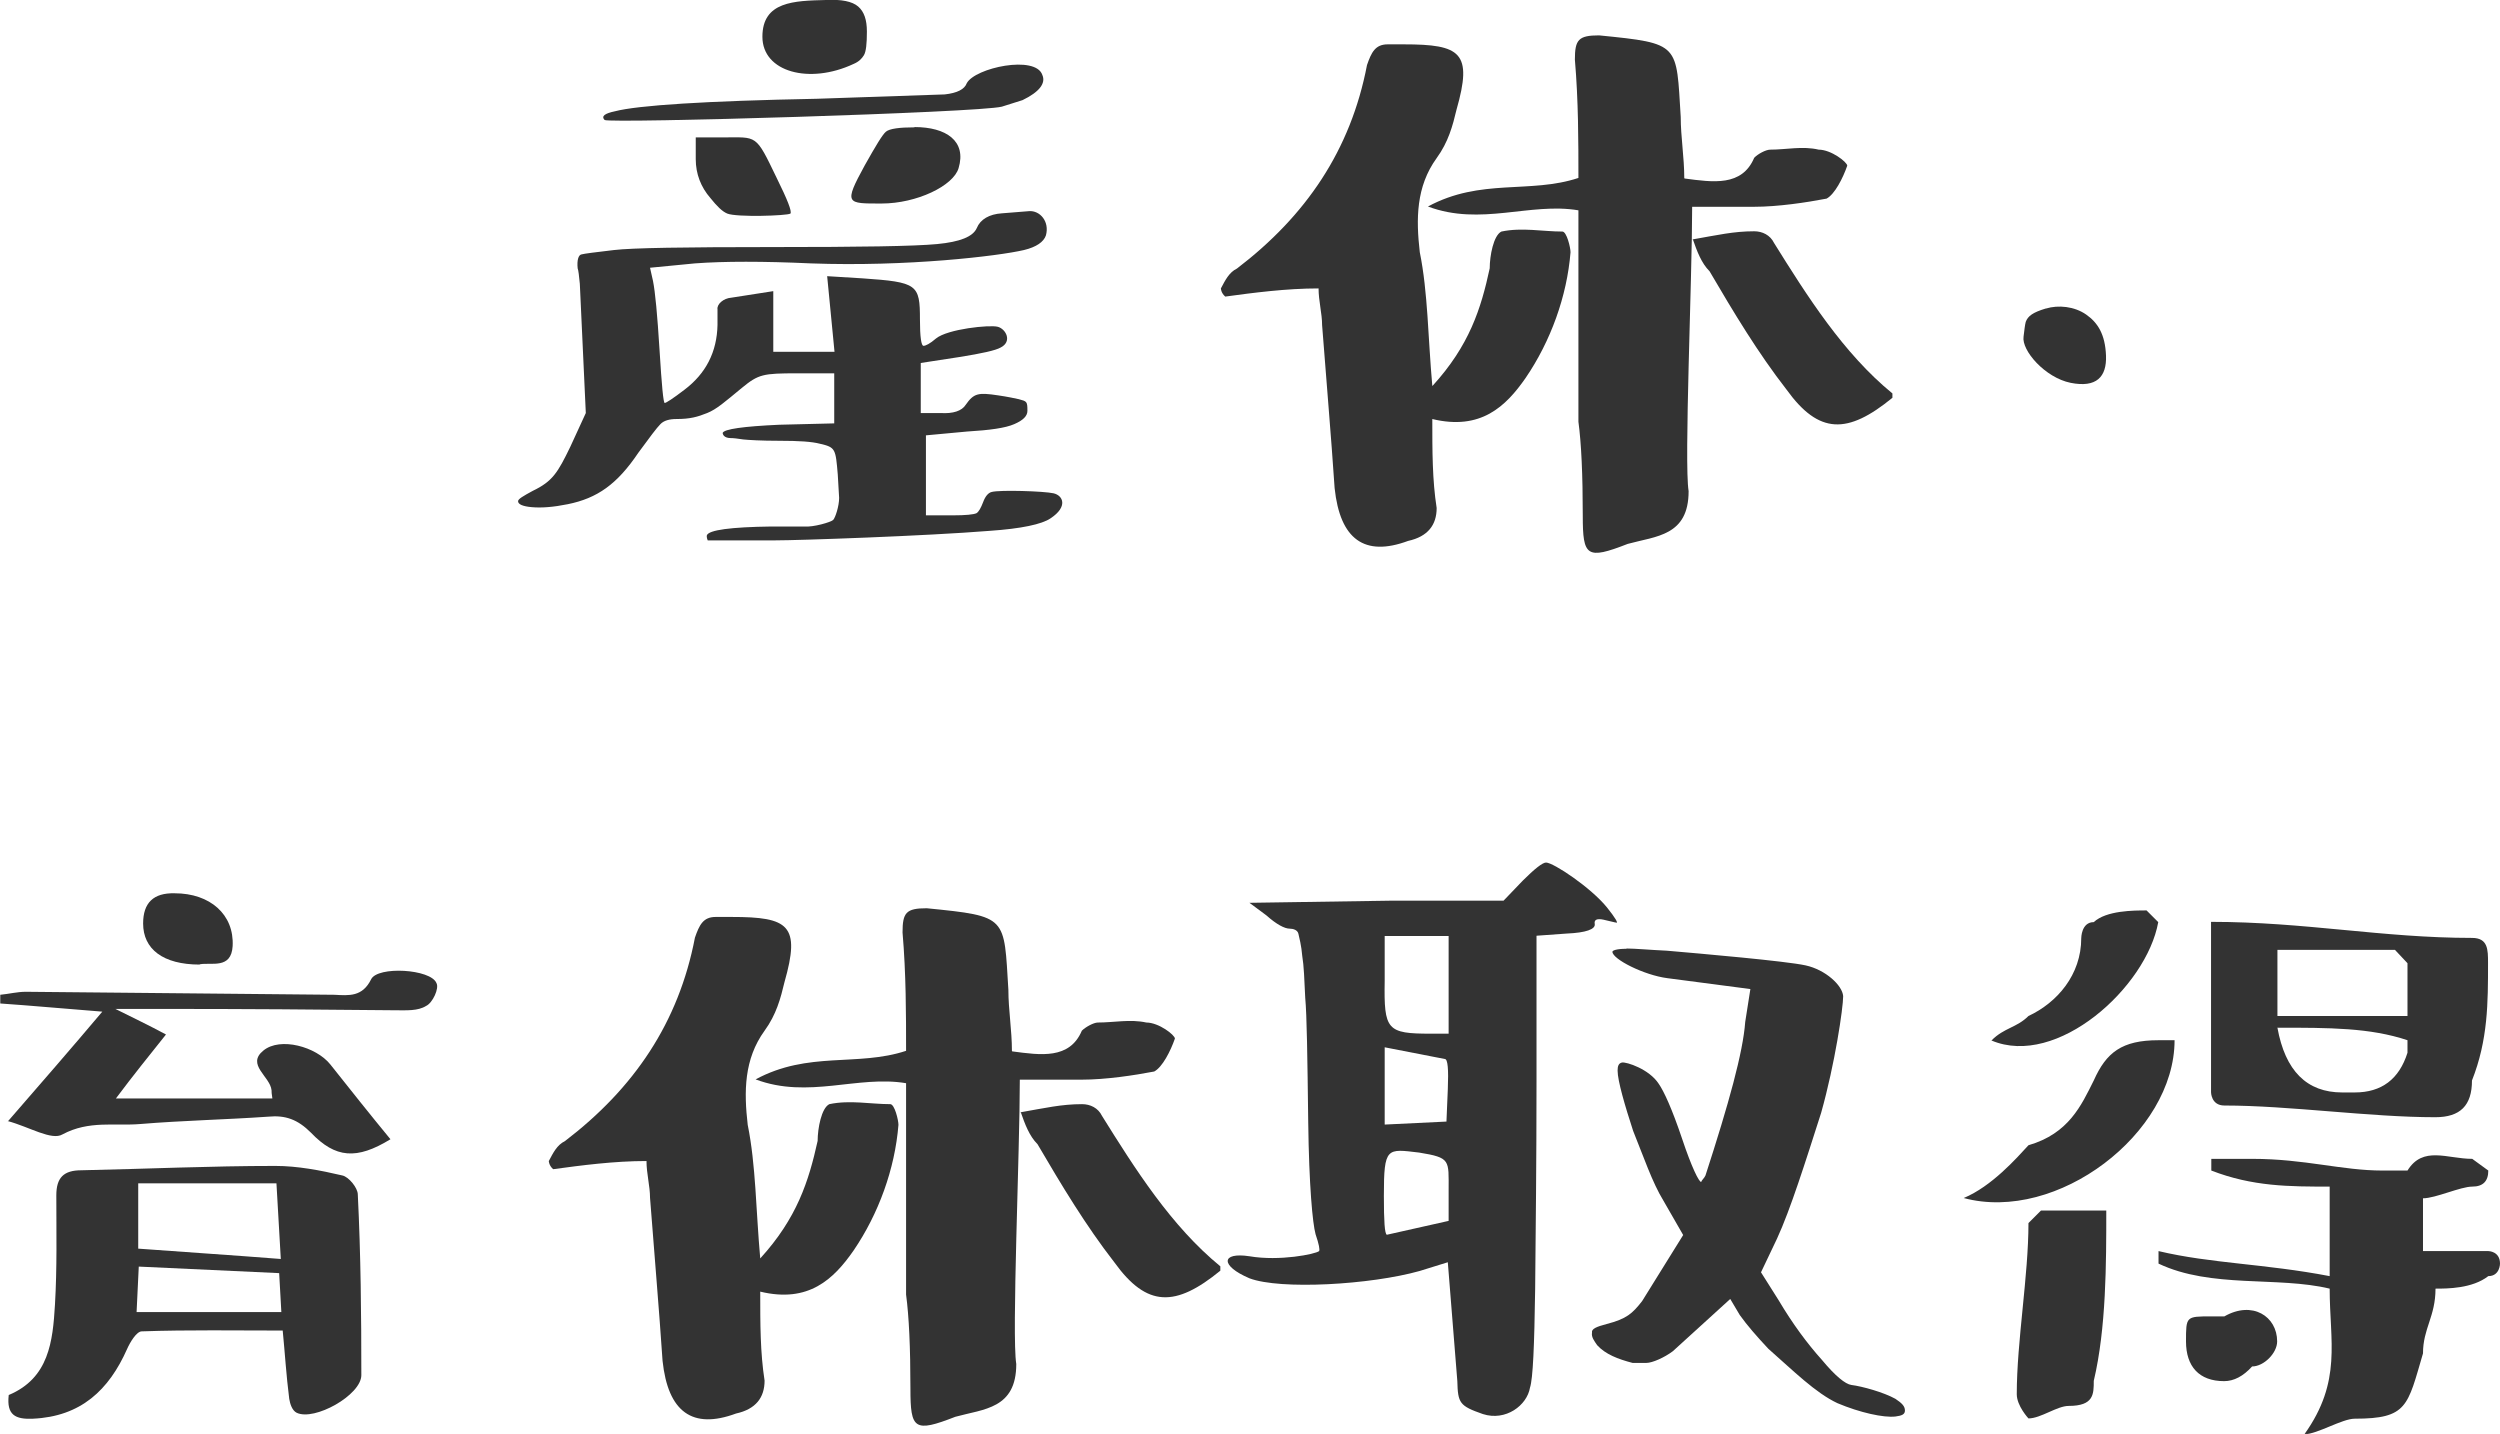 <?xml version="1.0" encoding="UTF-8"?>
<svg id="_レイヤー_2" data-name="レイヤー 2" xmlns="http://www.w3.org/2000/svg" viewBox="0 0 91.88 52.7">
  <defs>
    <style>
      .cls-1 {
        fill: #333;
      }
    </style>
  </defs>
  <g id="_編集箇所" data-name="編集箇所">
    <g>
      <path class="cls-1" d="M28.38,12.93h2.29l-.27-2.78,1.3.08c2.02.14,2.11.22,2.11,1.51,0,.65.05.97.13.97s.24-.08.46-.27c.43-.35,1.97-.51,2.27-.43s.54.54.11.76c-.19.11-.7.22-1.51.35l-1.43.22v1.84h.73c.46.03.78-.08.92-.3.3-.43.46-.46,1.19-.35.35.05.62.11.76.14.3.08.32.08.32.43,0,.19-.16.35-.49.49-.32.14-.89.22-1.73.27l-1.51.14v2.94h1c.46,0,.76-.03.86-.08.08-.05.16-.19.24-.4.08-.22.19-.35.32-.38.3-.08,1.92-.03,2.27.05.35.08.54.49-.11.92-.32.22-1.08.38-2.24.46-2.35.19-7.04.35-7.88.35h-2.48s-.05-.11-.03-.19c.08-.19.86-.3,2.38-.32h1.21c.32.03.97-.16,1.05-.24.08-.08.22-.51.22-.81l-.05-.86c-.08-.94-.08-1-.65-1.13-.3-.08-.78-.11-1.48-.11s-1.16-.03-1.35-.05c-.19-.03-.35-.05-.46-.05s-.19-.03-.24-.08c-.03-.03-.05-.08-.05-.11.05-.14.76-.24,2.08-.3l2.02-.05v-1.84h-1.35c-1.27,0-1.43.03-2.05.54-.62.51-.92.78-1.27.92s-.62.22-1.13.22c-.24,0-.46.05-.59.19-.13.13-.4.49-.81,1.05-.78,1.16-1.51,1.67-2.59,1.89-.54.11-.97.14-1.32.11-.35-.03-.51-.11-.51-.22,0-.08.19-.19.54-.38.73-.35.92-.67,1.38-1.62l.57-1.24-.22-4.75c-.03-.3-.05-.49-.08-.57-.03-.3.03-.49.14-.51.11-.03.51-.08,1.19-.16.67-.08,2.62-.11,5.83-.11s5.21-.03,6.05-.11c.84-.08,1.32-.27,1.46-.59.13-.32.46-.51.92-.54l1-.08c.4-.03.76.38.62.89-.08.24-.35.43-.81.54-.94.22-4.29.62-7.83.49-1.75-.08-3.19-.08-4.26,0l-1.65.16.11.49c.08.4.16,1.24.24,2.54.08,1.3.14,1.94.19,1.94s.3-.16.73-.49c.78-.59,1.19-1.38,1.21-2.38v-.57c-.03-.19.22-.41.51-.43l1.54-.24v2.27ZM38.31,2.76c.13.3-.11.62-.73.92l-.76.24c-.86.22-14.41.62-14.6.49-.13-.14,0-.24.38-.32.84-.22,3.32-.38,7.42-.46l4.7-.16c.46-.05.73-.19.81-.41.3-.57,2.54-1.05,2.78-.3ZM25.57,5.05h1c1.27,0,1.19-.14,1.97,1.48.4.81.57,1.24.51,1.32-.13.08-1.97.14-2.32,0-.19-.08-.38-.27-.62-.57-.35-.4-.54-.89-.54-1.43v-.81ZM31.86,1.17c0,.43-.03.73-.11.86s-.19.24-.38.32c-1.62.76-3.35.3-3.35-1S29.19.03,30.35,0c.57-.03.97.05,1.19.24s.32.49.32.92ZM33.61,4.67c1.16,0,1.92.51,1.62,1.51-.19.65-1.54,1.3-2.83,1.3s-1.4.03-.62-1.4c.41-.73.65-1.13.78-1.24.13-.11.49-.16,1.05-.16Z"/>
      <path class="cls-1" d="M52.65,14.18c1.35-1.48,1.78-2.83,2.1-4.32,0-.46.14-1.21.43-1.35.76-.16,1.51,0,2.24,0,.16,0,.3.59.3.76-.13,1.62-.73,3.27-1.65,4.62-.73,1.05-1.65,1.94-3.43,1.51,0,1.19,0,2.24.16,3.27,0,.62-.32,1.05-1.05,1.21q-2.4.89-2.7-1.94c-.13-1.94-.3-3.89-.46-5.99,0-.43-.13-.89-.13-1.35-1.19,0-2.4.16-3.43.3-.16-.14-.16-.3-.16-.3.16-.3.3-.59.59-.73,2.54-1.94,4.18-4.35,4.78-7.48.16-.46.3-.76.76-.76h.59c2.1,0,2.54.3,1.94,2.4-.14.59-.3,1.19-.73,1.78-.76,1.05-.76,2.24-.62,3.46.3,1.48.3,3.13.46,4.91ZM61.91,6.56c1.05.14,2.11.3,2.56-.76.13-.14.43-.3.59-.3.59,0,1.19-.14,1.78,0,.46,0,1.05.46,1.05.59-.16.46-.46,1.05-.76,1.21-.73.14-1.78.3-2.67.3h-2.27c0,2.67-.3,9.42-.13,10.45,0,1.65-1.19,1.65-2.24,1.94-1.51.59-1.65.46-1.65-1.03q0-2.27-.16-3.46v-7.77c-1.78-.3-3.59.59-5.53-.14,1.94-1.05,3.75-.46,5.53-1.05,0-1.35,0-2.83-.13-4.35,0-.73.13-.89.89-.89,3,.3,2.83.3,3,3,0,.73.13,1.48.13,2.24ZM62.2,8.8c.92-.16,1.51-.3,2.27-.3.3,0,.59.14.73.43,1.21,1.94,2.54,4.05,4.35,5.53v.16c-1.65,1.35-2.7,1.35-3.89-.3-1.05-1.35-1.94-2.83-2.83-4.35-.3-.3-.46-.73-.62-1.19Z"/>
      <path class="cls-1" d="M75.19,11.34c.46-.14,1.05-.08,1.48.22.43.3.7.73.73,1.51.03.78-.35,1.19-1.3,1-.94-.19-1.81-1.19-1.73-1.7.03-.24.05-.43.08-.54.08-.22.27-.35.73-.49Z"/>
      <path class="cls-1" d="M.3,41.2c1.27-1.46,2.32-2.67,3.46-4.02-1.4-.11-2.59-.22-3.75-.3v-.32c.32-.03.62-.11.94-.11,3.78.03,7.56.08,11.34.11.54.03,1.03.08,1.35-.57.24-.49,2.19-.38,2.4.14.11.19-.14.73-.38.84-.3.19-.73.16-1.11.16-2.81-.03-5.61-.05-8.42-.05h-1.89c.7.35,1.21.59,1.86.94-.62.78-1.19,1.48-1.84,2.35h5.75c-.03-.19-.03-.24-.03-.3-.05-.51-.94-.94-.3-1.46.62-.51,1.94-.14,2.46.51.73.92,1.46,1.84,2.21,2.75-1.24.76-2.02.7-2.92-.24-.49-.49-.94-.65-1.57-.59-1.57.11-3.13.14-4.7.27-.94.08-1.89-.14-2.86.38-.4.24-1.21-.27-2.02-.49ZM.32,51.27c1.48-.62,1.62-1.97,1.7-3.32s.05-2.7.05-4.02c0-.65.27-.92.92-.92,2.38-.05,4.75-.16,7.13-.16.81,0,1.65.16,2.46.35.24.05.57.46.57.7.11,2.21.13,4.43.13,6.64,0,.73-1.73,1.7-2.38,1.38-.16-.08-.24-.32-.27-.51-.11-.86-.16-1.7-.24-2.51-1.73,0-3.46-.03-5.18.03-.19,0-.43.4-.54.65-.67,1.51-1.7,2.48-3.46,2.56-.65.03-.97-.14-.89-.86ZM10.26,46.79c-1.75-.08-3.43-.16-5.16-.24l-.08,1.67h5.32l-.08-1.43ZM10.15,43.49h-5.07v2.4c1.75.13,3.46.24,5.24.38l-.16-2.78ZM7.34,35.45c-1.35,0-2.08-.57-2.08-1.51,0-.76.38-1.13,1.16-1.11,1.3,0,2.19.78,2.13,1.94-.05.86-.78.59-1.21.67Z"/>
      <path class="cls-1" d="M27.94,46.25c1.35-1.48,1.78-2.83,2.11-4.32,0-.46.14-1.21.43-1.35.76-.16,1.51,0,2.24,0,.16,0,.3.59.3.76-.13,1.62-.73,3.27-1.65,4.62-.73,1.05-1.65,1.94-3.43,1.51,0,1.19,0,2.24.16,3.27,0,.62-.32,1.05-1.05,1.21q-2.4.89-2.7-1.94c-.13-1.94-.3-3.89-.46-5.99,0-.43-.13-.89-.13-1.35-1.19,0-2.4.16-3.43.3-.16-.14-.16-.3-.16-.3.16-.3.3-.59.59-.73,2.54-1.94,4.18-4.35,4.78-7.48.16-.46.3-.76.76-.76h.59c2.1,0,2.54.3,1.94,2.4-.14.59-.3,1.19-.73,1.78-.76,1.05-.76,2.24-.62,3.46.3,1.48.3,3.13.46,4.91ZM37.2,38.64c1.05.14,2.11.3,2.56-.76.13-.13.43-.3.59-.3.59,0,1.19-.13,1.78,0,.46,0,1.05.46,1.05.59-.16.46-.46,1.05-.76,1.21-.73.14-1.78.3-2.67.3h-2.27c0,2.67-.3,9.42-.13,10.45,0,1.65-1.19,1.65-2.24,1.94-1.51.59-1.65.46-1.65-1.03q0-2.27-.16-3.46v-7.77c-1.78-.3-3.59.59-5.53-.14,1.94-1.05,3.75-.46,5.53-1.05,0-1.35,0-2.83-.13-4.35,0-.73.13-.89.89-.89,3,.3,2.83.3,3,3,0,.73.13,1.48.13,2.24ZM37.5,40.88c.92-.16,1.51-.3,2.27-.3.3,0,.59.14.73.43,1.21,1.94,2.54,4.05,4.35,5.53v.16c-1.65,1.35-2.7,1.35-3.89-.3-1.05-1.35-1.94-2.83-2.83-4.35-.3-.3-.46-.73-.62-1.19Z"/>
      <path class="cls-1" d="M59.42,33.91c-.05,0-.22-.05-.49-.11-.24-.05-.35,0-.32.16.03.19-.32.32-1.03.35l-1.11.08v5.32c0,3-.03,5.56-.05,7.67-.03,2.08-.08,3.29-.19,3.62-.11.65-.89,1.24-1.73.97-.86-.3-.92-.4-.94-1.21l-.35-4.37-1.03.32c-1.81.51-5.13.7-6.26.27-1.08-.46-1.05-.97,0-.81,1.11.19,2.43-.08,2.56-.19.03-.05,0-.24-.13-.62-.11-.4-.24-1.78-.27-4.13-.03-2.4-.05-3.91-.11-4.56-.03-.65-.05-1.19-.11-1.54-.03-.38-.11-.67-.14-.81-.03-.14-.19-.19-.32-.19-.19,0-.49-.16-.86-.49l-.62-.46,5.29-.08h4.05l.7-.73c.43-.43.73-.67.86-.67.27,0,1.65.92,2.24,1.65.32.4.41.57.35.57ZM53.24,43.74c0-1.11.08-1.19-1.08-1.38-1.19-.14-1.3-.22-1.3,1.59,0,.94.03,1.4.11,1.43l2.27-.51v-1.13ZM53.24,37.99v-3.59h-2.35v1.65c-.03,1.81.08,1.94,1.7,1.94h.65ZM50.89,38.5v2.83l2.27-.11.05-1.19c.03-.73,0-1.11-.11-1.11l-2.21-.43ZM59.78,34.86c.32,0,.84.05,1.48.08,1.27.11,4.37.38,5.1.54.73.16,1.35.73,1.38,1.13,0,.43-.3,2.48-.81,4.29-.57,1.78-1.13,3.56-1.62,4.62l-.59,1.24.65,1.03c.51.86,1.05,1.59,1.59,2.19.49.59.86.89,1.08.92.4.05,1.19.27,1.62.51.24.16.35.27.35.43,0,.14-.11.19-.35.22-.43.05-1.3-.14-2.13-.49-.81-.38-1.62-1.19-2.54-2-.43-.46-.78-.86-1.05-1.24l-.35-.59-2.11,1.92c-.32.24-.76.43-.97.43h-.51c-.54-.14-1-.32-1.3-.65-.11-.16-.22-.3-.19-.46-.03-.14.16-.22.54-.32.73-.19.94-.38,1.3-.84l1.51-2.43-.73-1.27c-.4-.65-.73-1.62-1.11-2.56-.3-.92-.57-1.84-.57-2.21,0-.16.03-.27.16-.3.16-.03,1,.24,1.35.78.19.27.49.92.86,2.02.35,1.05.62,1.59.7,1.59.03-.08.11-.13.16-.24.86-2.65,1.38-4.53,1.46-5.64l.19-1.21-3.05-.4c-.86-.11-2.02-.7-2.02-.97,0-.05.16-.11.51-.11Z"/>
      <path class="cls-1" d="M79.92,38.23c0,3.43-4.32,6.72-7.75,5.8,1.03-.43,1.94-1.46,2.38-1.94,1.48-.43,1.94-1.46,2.4-2.38.46-1.03,1.03-1.48,2.38-1.48h.59ZM73.2,38.23c.46-.46.92-.46,1.35-.89,1.05-.49,1.94-1.51,1.94-2.86,0,0,0-.59.46-.59.46-.43,1.48-.43,1.94-.43l.43.43c-.43,2.4-3.73,5.37-6.13,4.35ZM77.41,44.49c0,1.94,0,4.32-.46,6.26,0,.49,0,.92-.92.92-.43,0-1.03.46-1.48.46,0,0-.43-.46-.43-.89,0-1.94.43-4.35.43-6.29l.46-.46h2.4ZM84.7,52.7c1.38-1.94.92-3.4.92-5.34-1.92-.46-4.35,0-6.29-.92v-.46c1.94.46,3.89.46,6.29.92v-3.29c-1.48,0-2.83,0-4.35-.59v-.43h1.51c1.92,0,3.29.43,4.78.43h.92c.57-.92,1.46-.43,2.38-.43l.59.43q0,.59-.59.59c-.43,0-1.35.43-1.81.43v1.94h2.4s.43,0,.43.46c0,0,0,.46-.43.46-.59.46-1.51.46-1.94.46,0,1.03-.46,1.46-.46,2.38-.57,1.94-.57,2.4-2.51,2.4-.46,0-1.38.57-1.84.57ZM81.75,48.38c1.03-.59,1.94,0,1.94.92,0,.43-.49.92-.92.92q-.49.54-1.03.54c-.92,0-1.4-.54-1.4-1.46s0-.92.92-.92h.49ZM81.27,33.88c3.43,0,6.29.59,9.58.59.59,0,.59.43.59.92,0,1.46,0,2.83-.59,4.32,0,.92-.43,1.35-1.35,1.35-2.4,0-5.37-.43-7.75-.43-.49,0-.49-.49-.49-.49v-6.26ZM83.7,37.34h4.78v-1.94l-.46-.49h-4.32v2.43ZM83.7,37.77q.43,2.38,2.38,2.38h.46q1.48,0,1.94-1.46v-.46c-1.38-.46-2.86-.46-4.78-.46Z"/>
    </g>
  </g>
</svg>